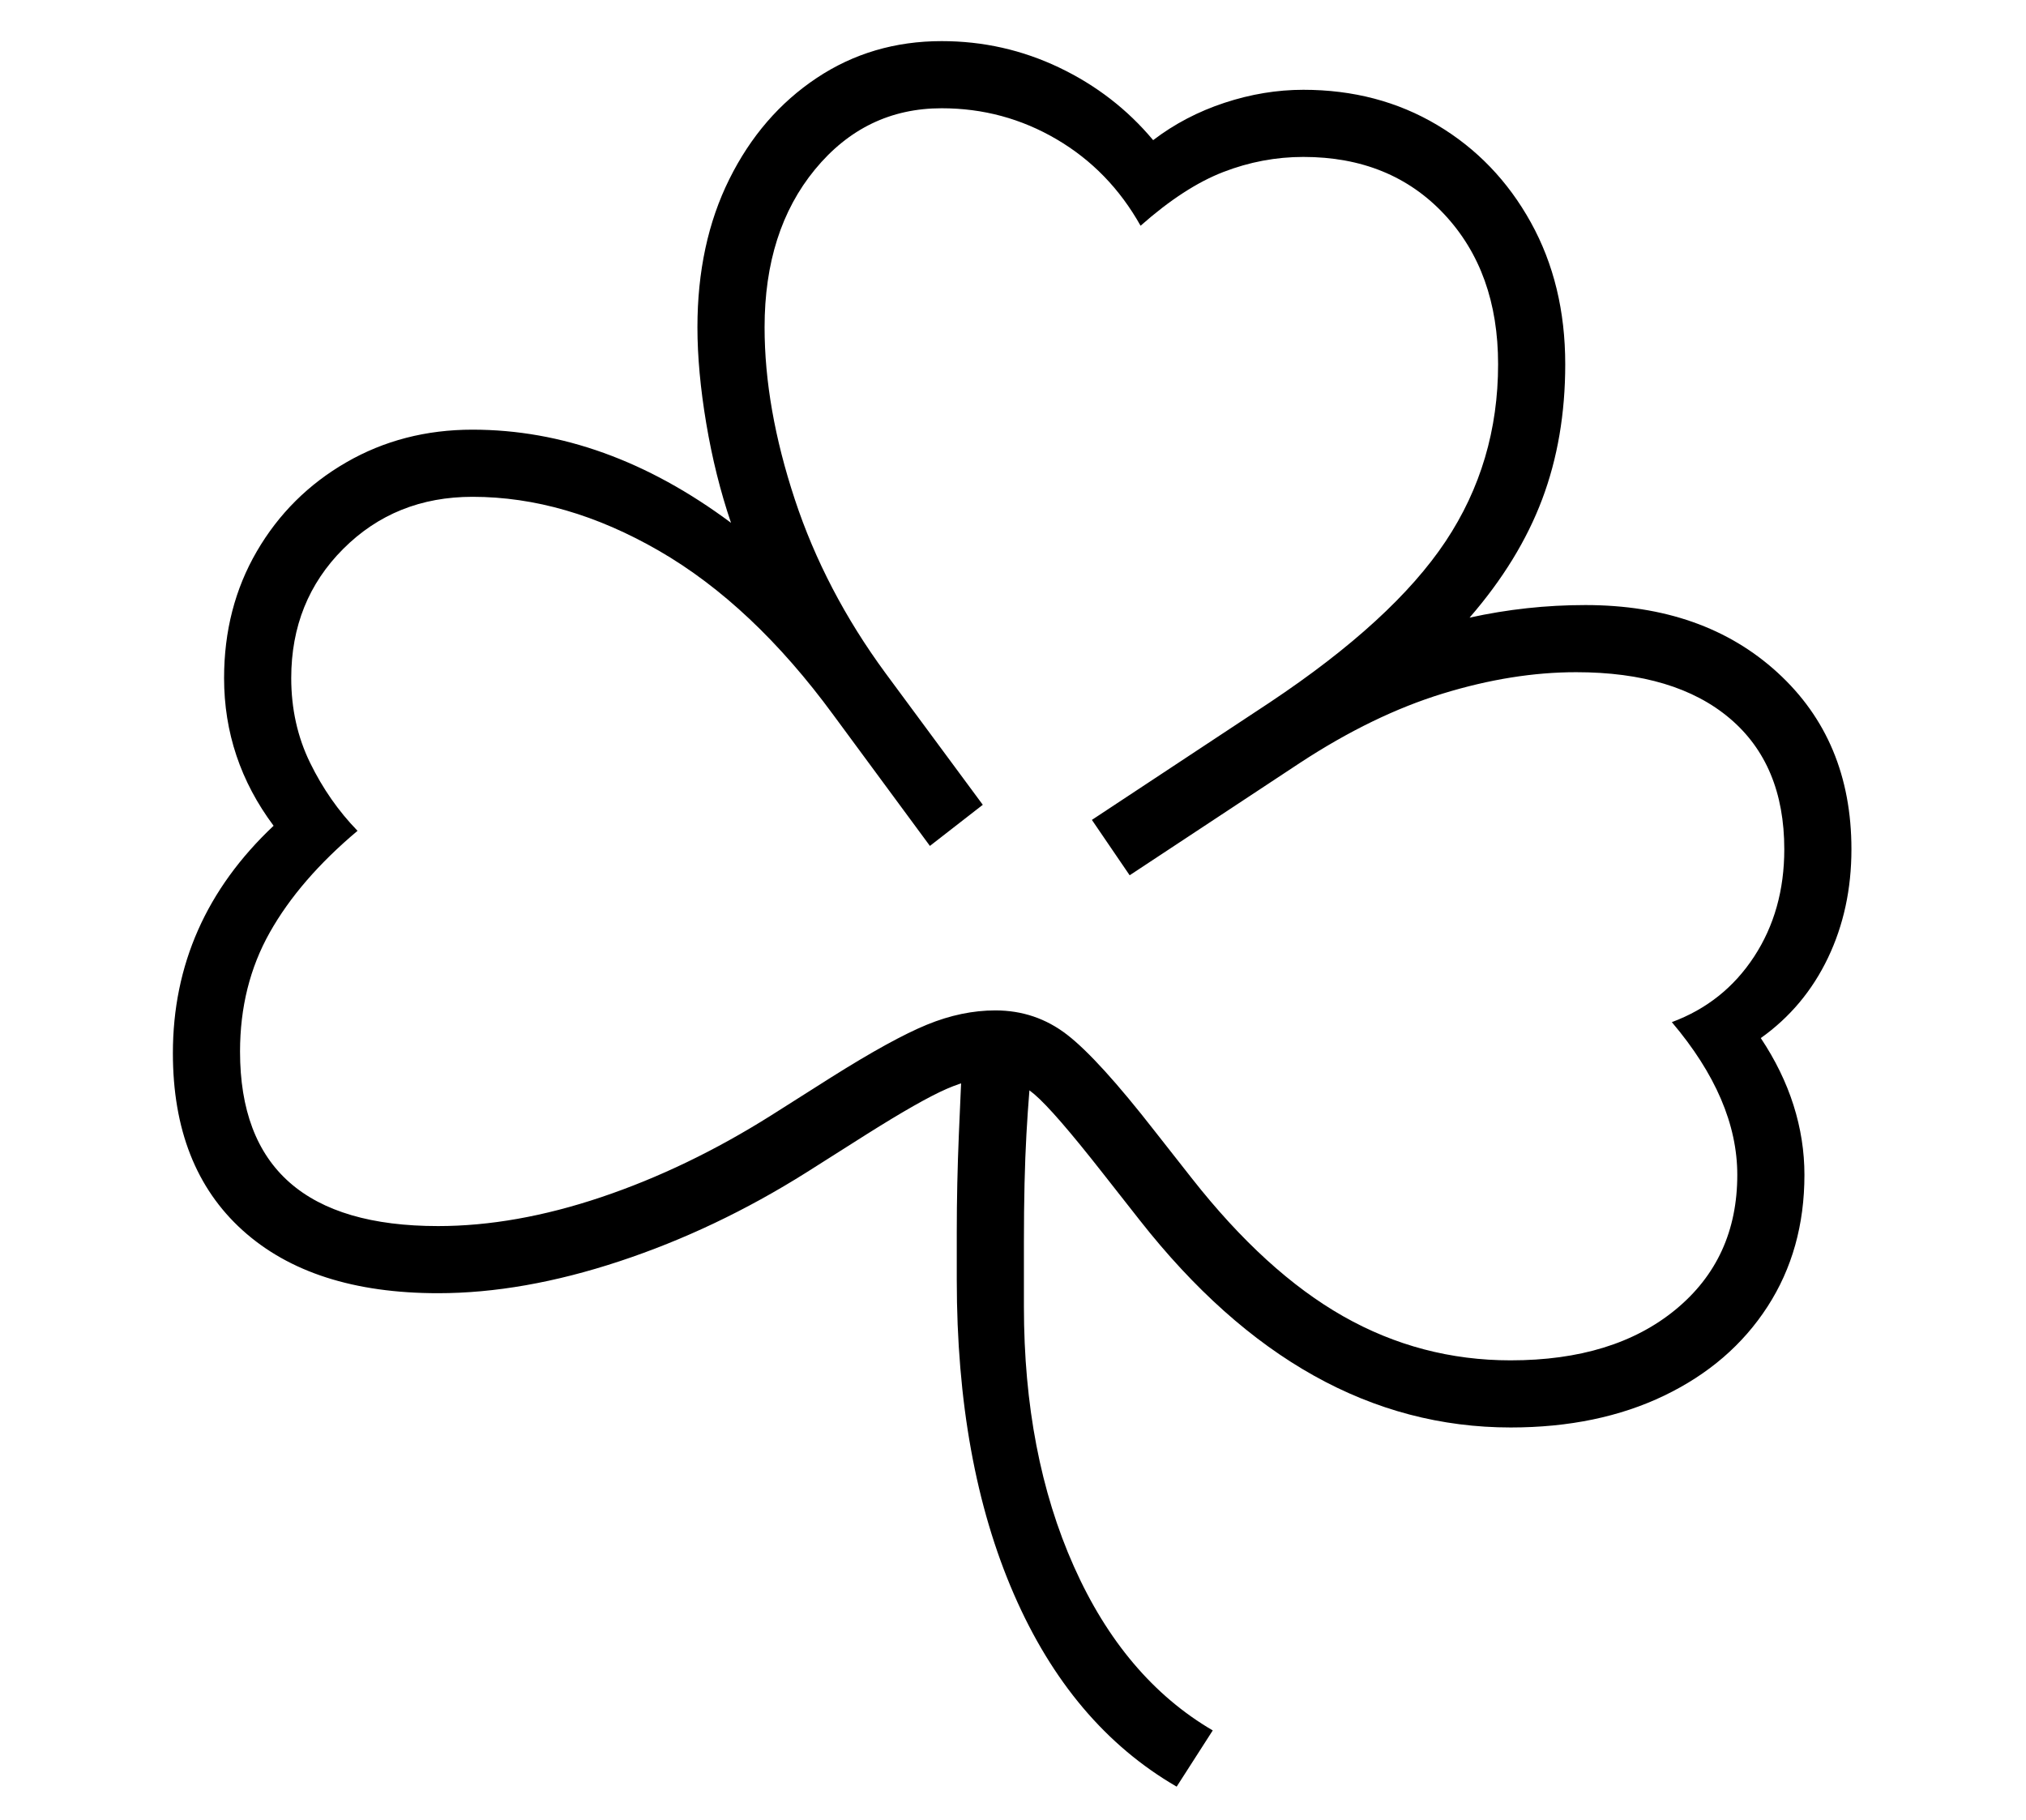 <?xml version="1.0" standalone="no"?>
<!DOCTYPE svg PUBLIC "-//W3C//DTD SVG 1.1//EN" "http://www.w3.org/Graphics/SVG/1.1/DTD/svg11.dtd">
<svg xmlns="http://www.w3.org/2000/svg" xmlns:xlink="http://www.w3.org/1999/xlink" version="1.1"
   viewBox="94 -151 2414 2169">
   <path fill="currentColor"
      d="M1894 1550q-248 0 -442 -247l-44 -56q-58 -74 -81.5 -94t-46.5 -20q-27 0 -58 13.5t-96 54.5l-71 45q-108 68 -223 106t-216 38q-150 0 -233 -75t-83 -211q0 -158 120 -271q-59 -79 -59 -176q0 -84 39 -151t106.5 -106t150.5 -39q159 0 308 111q-19 -56 -29.5 -118.5
t-10.5 -114.5q0 -100 38 -176.5t104 -120.5t149 -44q74 0 140 31.5t112 86.5q38 -29 85 -44.5t94 -15.5q89 0 159.5 42t111.5 116t41 169q0 88 -27.5 161t-86.5 141q68 -15 138 -15q141 0 229 80.5t88 210.5q0 71 -28 129.5t-80 95.5q26 39 39 80t13 83q0 89 -44 157
t-123 106t-183 38zM1496 1978q-126 -73 -194 -229.5t-68 -374.5v-57q0 -57 2.5 -116.5t4.5 -98.5h84q-5 45 -8 98.5t-3 128.5v77q0 176 59.5 309.5t165.5 195.5zM1894 1470q123 0 196.5 -60.5t73.5 -160.5q0 -90 -78 -182q62 -23 98 -78t36 -128q0 -101 -65 -156t-183 -55
q-76 0 -159 25.5t-170 82.5l-203 134l-45 -66l212 -140q147 -98 209.5 -192t62.5 -211q0 -110 -64 -178.5t-168 -68.5q-49 0 -95.5 18t-98.5 64q-37 -66 -100 -103t-137 -37q-91 0 -151 73t-60 188q0 96 36 205t108 207l116 157l-63 49l-115 -156q-96 -131 -207.5 -195.5
t-222.5 -64.5q-92 0 -154 62t-62 154q0 55 22.5 101t56.5 81q-69 58 -104.5 121t-35.5 142q0 208 236 208q92 0 194.5 -34.5t202.5 -97.5l71 -45q73 -46 114.5 -63t81.5 -17q48 0 85.5 29t104.5 115l44 56q88 112 180.5 164.5t199.5 52.5z" />
</svg>